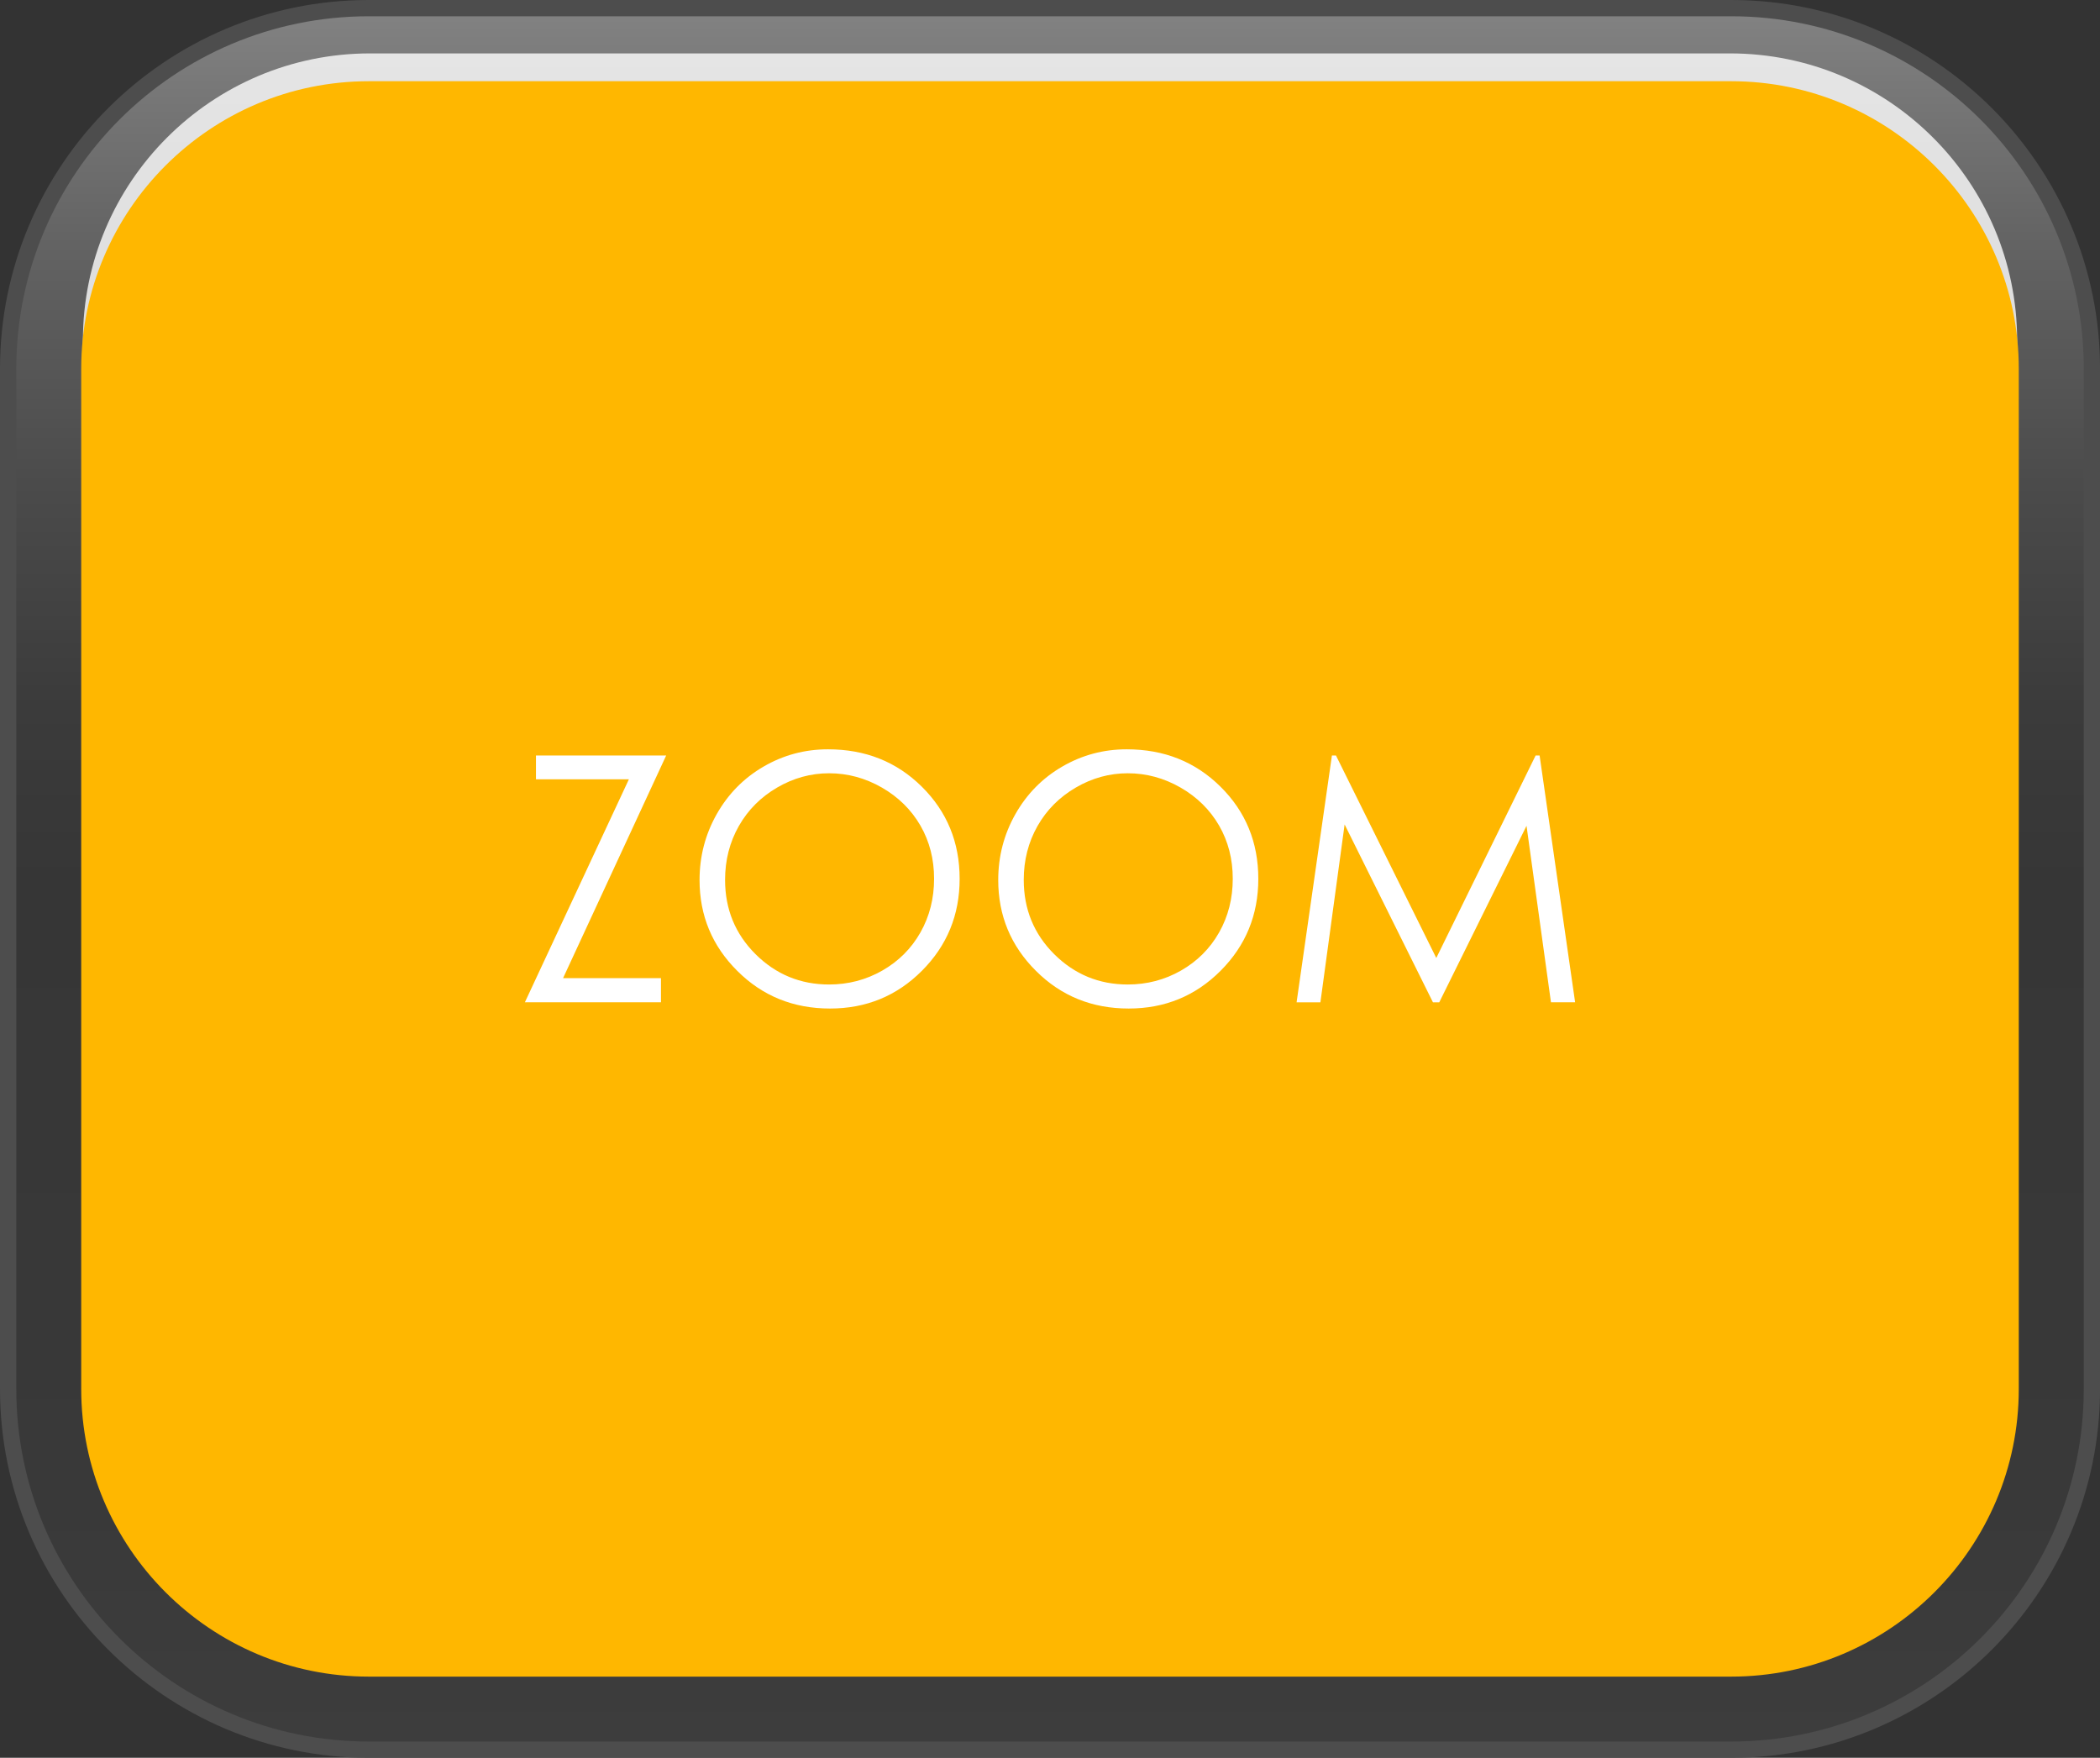 <?xml version="1.0" encoding="utf-8"?>
<!-- Generator: Adobe Illustrator 16.0.0, SVG Export Plug-In . SVG Version: 6.00 Build 0)  -->
<!DOCTYPE svg PUBLIC "-//W3C//DTD SVG 1.0//EN" "http://www.w3.org/TR/2001/REC-SVG-20010904/DTD/svg10.dtd">
<svg version="1.0" id="Layer_1" xmlns="http://www.w3.org/2000/svg" xmlns:xlink="http://www.w3.org/1999/xlink" x="0px" y="0px"
	 width="67.639px" height="56.621px" viewBox="0 0 67.639 56.621" enable-background="new 0 0 67.639 56.621" xml:space="preserve">
<rect x="0" y="0" width="67.639" height="56.621" fill="#333333" stroke="none"/>
<g>
	<path fill="#4D4D4D" d="M11.882,56.621C5.33,56.621,0,51.291,0,44.74V11.878C0,5.329,5.33,0,11.882,0h43.877
		C62.312,0,67.64,5.329,67.64,11.878V44.74c0,6.551-5.328,11.881-11.881,11.881H11.882z"/>
	<linearGradient id="SVGID_1_" gradientUnits="userSpaceOnUse" x1="33.821" y1="56.098" x2="33.821" y2="0.344">
		<stop  offset="0" style="stop-color:#3D3D3D"/>
		<stop  offset="0.139" style="stop-color:#393939"/>
		<stop  offset="0.495" style="stop-color:#363636"/>
		<stop  offset="0.598" style="stop-color:#3B3B3B"/>
		<stop  offset="0.727" style="stop-color:#4B4B4B"/>
		<stop  offset="0.87" style="stop-color:#646464"/>
		<stop  offset="1" style="stop-color:#828282"/>
	</linearGradient>
	<path fill="url(#SVGID_1_)" d="M67.116,44.74c0,6.273-5.084,11.357-11.357,11.357H11.882c-6.272,0-11.357-5.084-11.357-11.357
		V11.878c0-6.27,5.085-11.354,11.357-11.354h43.877c6.273,0,11.357,5.085,11.357,11.354V44.74z"/>
	<linearGradient id="SVGID_2_" gradientUnits="userSpaceOnUse" x1="33.82" y1="-45.615" x2="33.82" y2="100.654">
		<stop  offset="0" style="stop-color:#FFFFFF"/>
		<stop  offset="1" style="stop-color:#FFFFFF"/>
	</linearGradient>
	<path opacity="0.8" fill="url(#SVGID_2_)" d="M11.919,53.021c-5.102,0-9.249-4.152-9.249-9.252V10.965
		c0-5.1,4.147-9.245,9.249-9.245h43.803c5.102,0,9.248,4.146,9.248,9.245V43.77c0,5.1-4.146,9.252-9.248,9.252H11.919z"/>
	<path fill="#FFB700" d="M11.882,54.006c-5.11,0-9.266-4.156-9.266-9.266V11.878c0-5.106,4.155-9.262,9.266-9.262h43.877
		c5.107,0,9.264,4.155,9.264,9.262V44.74c0,5.109-4.156,9.266-9.264,9.266H11.882z"/>
</g>
<g>
	<path fill="#FFFFFF" d="M17.263,25.103v-0.768h4.194l-3.321,7.172h3.153v0.778h-4.383l3.35-7.183H17.263z"/>
	<path fill="#FFFFFF" d="M26.669,24.136c1.204,0,2.212,0.401,3.023,1.205c0.811,0.803,1.217,1.792,1.217,2.967
		c0,1.164-0.405,2.15-1.215,2.962c-0.809,0.811-1.796,1.216-2.96,1.216c-1.18,0-2.175-0.403-2.985-1.211
		c-0.812-0.807-1.217-1.783-1.217-2.929c0-0.764,0.185-1.472,0.554-2.124c0.37-0.652,0.874-1.163,1.512-1.532
		C25.237,24.32,25.927,24.136,26.669,24.136z M26.704,24.908c-0.588,0-1.146,0.153-1.673,0.46c-0.526,0.307-0.938,0.719-1.233,1.238
		s-0.444,1.098-0.444,1.736c0,0.944,0.327,1.742,0.982,2.394c0.655,0.65,1.444,0.976,2.368,0.976c0.617,0,1.188-0.149,1.713-0.448
		c0.525-0.3,0.935-0.709,1.229-1.228c0.294-0.52,0.44-1.097,0.44-1.731c0-0.631-0.146-1.201-0.44-1.712
		c-0.295-0.51-0.709-0.918-1.242-1.225C27.87,25.062,27.304,24.908,26.704,24.908z"/>
	<path fill="#FFFFFF" d="M36.289,24.136c1.204,0,2.212,0.401,3.023,1.205c0.811,0.803,1.217,1.792,1.217,2.967
		c0,1.164-0.405,2.15-1.215,2.962c-0.809,0.811-1.796,1.216-2.96,1.216c-1.18,0-2.175-0.403-2.985-1.211
		c-0.812-0.807-1.217-1.783-1.217-2.929c0-0.764,0.185-1.472,0.554-2.124c0.37-0.652,0.874-1.163,1.512-1.532
		C34.857,24.32,35.547,24.136,36.289,24.136z M36.324,24.908c-0.588,0-1.146,0.153-1.673,0.46c-0.526,0.307-0.938,0.719-1.233,1.238
		s-0.444,1.098-0.444,1.736c0,0.944,0.327,1.742,0.982,2.394c0.655,0.65,1.444,0.976,2.368,0.976c0.617,0,1.188-0.149,1.713-0.448
		c0.525-0.3,0.935-0.709,1.229-1.228c0.294-0.52,0.44-1.097,0.44-1.731c0-0.631-0.146-1.201-0.44-1.712
		c-0.295-0.51-0.709-0.918-1.242-1.225C37.49,25.062,36.924,24.908,36.324,24.908z"/>
	<path fill="#FFFFFF" d="M41.762,32.285l1.138-7.95h0.13l3.231,6.523l3.2-6.523h0.128l1.144,7.95h-0.778L49.168,26.6l-2.811,5.686
		h-0.203l-2.845-5.729l-0.78,5.729H41.762z"/>
</g>
</svg>
